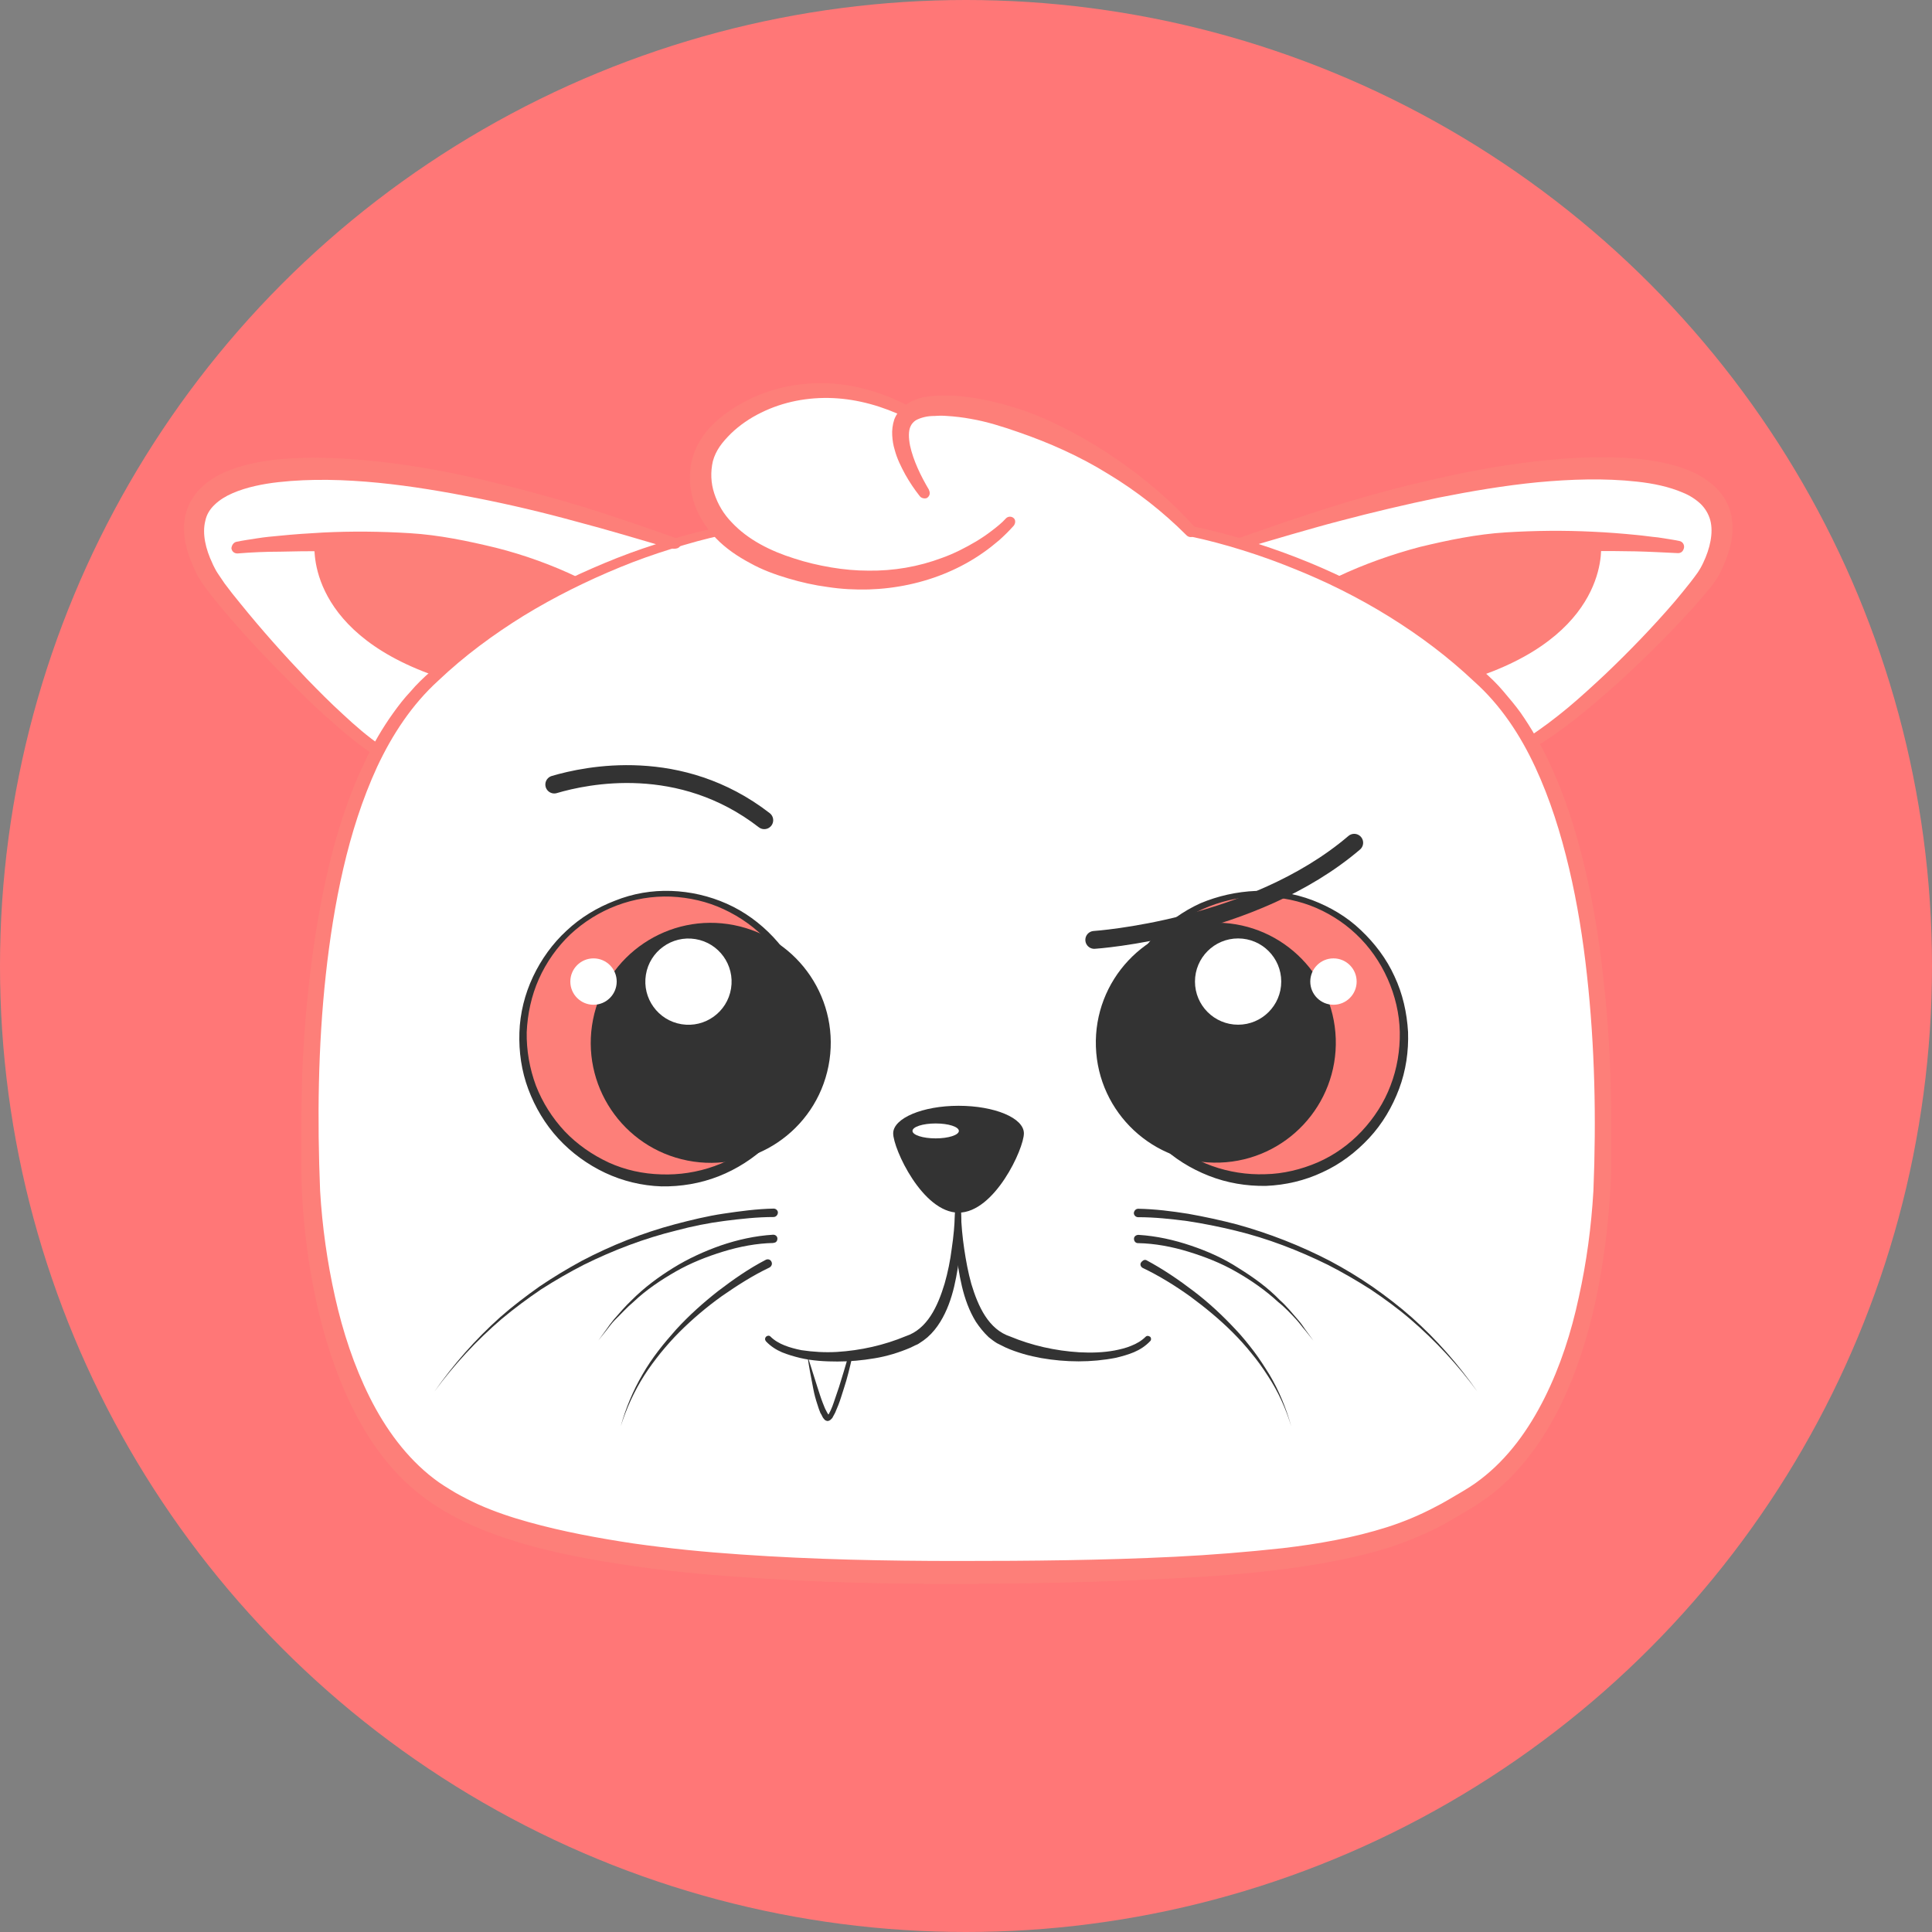 <?xml version="1.0" encoding="UTF-8" standalone="no"?>
<!-- Generator: Adobe Illustrator 22.1.0, SVG Export Plug-In . SVG Version: 6.00 Build 0)  -->

<svg
   xmlns:dc="http://purl.org/dc/elements/1.1/"
   xmlns:cc="http://creativecommons.org/ns#"
   xmlns:rdf="http://www.w3.org/1999/02/22-rdf-syntax-ns#"
   xmlns:svg="http://www.w3.org/2000/svg"
   xmlns="http://www.w3.org/2000/svg"
   xmlns:sodipodi="http://sodipodi.sourceforge.net/DTD/sodipodi-0.dtd"
   xmlns:inkscape="http://www.inkscape.org/namespaces/inkscape"
   version="1.1"
   id="Layer_1"
   x="0px"
   y="0px"
   viewBox="0 0 1191.4 1191.4"
   xml:space="preserve"
   sodipodi:docname="kittycash-2.svg"
   width="1191.4"
   height="1191.4"
   inkscape:version="0.92.2 2405546, 2018-03-11"><rect x="0" y="0" width="1191.4" height="1191.4" fill="#808080" stroke="none"/><defs
   id="defs99" /><sodipodi:namedview
   pagecolor="#ffffff"
   bordercolor="#666666"
   borderopacity="1"
   objecttolerance="10"
   gridtolerance="10"
   guidetolerance="10"
   inkscape:pageopacity="0"
   inkscape:pageshadow="2"
   inkscape:window-width="945"
   inkscape:window-height="724"
   id="namedview97"
   showgrid="false"
   fit-margin-top="0"
   fit-margin-left="0"
   fit-margin-right="0"
   fit-margin-bottom="0"
   inkscape:zoom="0.11568627"
   inkscape:cx="612.29999"
   inkscape:cy="171.40002"
   inkscape:window-x="0"
   inkscape:window-y="0"
   inkscape:window-maximized="0"
   inkscape:current-layer="Layer_1" />
<style
   type="text/css"
   id="style2">
	.st0{fill:#FF7777;}
	.st1{fill:#FFFFFF;}
	.st2{fill:#FF7777;stroke:#FF7777;stroke-width:4.439;stroke-miterlimit:10;}
	.st3{fill:#333333;}
	.st4{fill:#FD7F79;}
	.st5{fill:none;stroke:#333333;stroke-width:11.007;stroke-linecap:round;stroke-linejoin:round;stroke-miterlimit:10;}
</style>












<circle
   class="st0"
   cx="595.7"
   cy="595.7"
   r="595.7"
   id="circle28"
   style="fill:#ff7777" />
<path
   class="st1"
   d="m 416.5,334.9 c 0,0 -177.7,-61.9 -249.9,-44.5 -72.2,17.4 -40.7,54.4 -36.1,67.2 4.8,12.8 89.4,100.6 114.5,112.3 25,11.5 171.5,-135 171.5,-135 z m 348.6,0 c 0,0 111.2,-33.7 145.1,-38.8 33.9,-5.1 124.2,-13 139.6,6.4 15.4,19.2 20.5,41.6 -24.9,85 -45.1,43.4 -90.3,77.5 -90.3,77.5 z"
   id="path30"
   inkscape:connector-curvature="0"
   style="fill:#ffffff" />
<path
   class="st1"
   d="m 272.7,924 c 60.8,36.6 101.3,38.3 101.3,38.3 0,0 95.6,13.7 433.1,1.3 35.9,-1.3 90.1,-20.3 128.2,-65.8 48.9,-58.4 51.3,-151.5 53.5,-199.9 2.2,-48.4 -11.5,-178.1 -34.4,-218.7 -22.9,-40.6 -50.9,-88.7 -139.6,-124.4 0,0 -49.5,-21.6 -80.4,-27.1 0,0 -74,-71.6 -129,-74.9 -53.3,-3.1 -45.6,1.1 -45.1,1.3 -0.7,-0.2 -60.3,-29.7 -94,-4.2 -33.9,25.8 -43.6,36.6 -20.7,77.7 0,0 -94.5,23.8 -135.9,56.4 -41.4,32.6 -77.7,57.3 -101.3,146.7 -23.6,89.4 -12.1,248 -12.1,248 0,0 15.4,108.7 76.4,145.3 z"
   id="path32"
   inkscape:connector-curvature="0"
   style="fill:#ffffff" />
<ellipse
   class="st1"
   cx="590.7"
   cy="783.5"
   rx="126.4"
   ry="90.7"
   id="ellipse34"
   style="fill:#ffffff" />
<path
   class="st1"
   d="m 497.9,835.9 c 0,0 8.8,41.4 13.2,38.3 4.2,-3.1 13.2,-38.1 13.2,-38.1 0,0 -16.4,1.8 -26.4,-0.2 z"
   id="path36"
   inkscape:connector-curvature="0"
   style="fill:#ffffff" />
<path
   class="st3"
   d="m 497.9,835.9 6.2,19.6 c 1.1,3.3 2,6.4 3.3,9.7 0.7,1.5 1.1,3.1 2,4.6 0.4,0.7 0.7,1.5 1.1,2 0.2,0.2 0.4,0.7 0.7,0.9 0.2,0.2 0.4,0.2 -0.2,0 -0.2,0 -0.7,0.2 -0.7,0.2 l 0.2,-0.2 c 0.2,-0.2 0.4,-0.4 0.7,-0.9 0.4,-0.7 0.7,-1.3 1.1,-2.2 0.7,-1.5 1.3,-3.1 1.8,-4.6 1.1,-3.1 2.2,-6.4 3.3,-9.7 2,-6.4 4,-13 5.9,-19.6 l 1.5,1.8 c -4.4,0.2 -8.8,0.2 -13.2,0.2 -2.2,-0.2 -4.4,-0.2 -6.6,-0.7 -2.7,-0.2 -4.9,-0.7 -7.1,-1.1 z m 0,0 c 2.2,0.2 4.4,0.2 6.6,0.2 2.2,0 4.4,0 6.6,-0.2 4.4,-0.2 8.8,-0.7 13,-1.1 0.9,0 1.5,0.4 1.5,1.3 v 0.4 c -1.5,6.6 -3.1,13.4 -5.3,20 -1.1,3.3 -2,6.6 -3.3,9.9 -0.7,1.5 -1.3,3.3 -2,4.8 -0.4,0.9 -0.9,1.5 -1.3,2.4 -0.2,0.4 -0.4,0.9 -0.9,1.3 l -0.7,0.7 c -0.2,0.2 -1.1,0.7 -1.8,0.7 -1.5,-0.2 -1.8,-0.9 -2.2,-1.3 -0.4,-0.4 -0.7,-0.9 -0.9,-1.3 -0.4,-0.9 -0.9,-1.8 -1.3,-2.4 -0.7,-1.8 -1.3,-3.3 -1.8,-5.1 -1.1,-3.3 -2,-6.6 -2.6,-9.9 -1.4,-7 -2.7,-13.8 -3.6,-20.4 z"
   id="path38"
   inkscape:connector-curvature="0"
   style="fill:#333333" />
<g
   id="g54"
   transform="translate(-526.9)">
	<path
   class="st4"
   d="m 1261.6,324.4 c 11.2,2.2 22,5.1 33,8.4 10.8,3.3 21.6,7 31.9,11 20.9,8.1 41.4,18.1 60.8,29.7 19.4,11.7 37.7,25.1 54.4,40.5 4.2,3.7 8.4,7.7 12.1,12.1 3.7,4.4 7.5,8.8 10.8,13.4 6.6,9.5 12.3,19.4 17.2,29.7 9.9,20.7 16.7,42.3 22,64.3 5.3,22 9,44.3 11.5,66.7 2.6,22.5 4.2,44.9 4.8,67.4 0.4,11.2 0.4,22.5 0.4,33.7 V 718 c 0,5.7 -0.2,11.5 -0.7,17 -1.3,22.7 -4.2,45.1 -9,67.4 -4.8,22.2 -11.7,44 -21.8,64.7 -10.1,20.5 -24,40.1 -42.5,54.6 -4.6,3.5 -9.7,6.8 -14.5,9.7 -4.8,2.9 -9.7,5.7 -14.8,8.6 -10.1,5.5 -20.9,9.9 -31.7,13.7 -22,7 -44.5,11 -66.7,13.9 -22.5,2.9 -44.9,4.6 -67.4,5.7 -44.9,2.4 -89.6,3.3 -134.5,3.5 -44.9,0 -89.8,-1.1 -134.5,-4.4 -22.5,-1.5 -44.9,-3.7 -67.2,-7 -22.2,-3.3 -44.7,-7.3 -66.5,-13.7 -11,-3.3 -21.8,-7 -32.4,-11.9 -5.3,-2.4 -10.6,-5.1 -15.6,-8.1 -4.8,-2.9 -9.9,-6.2 -14.5,-9.9 -18.7,-14.5 -32.4,-34.1 -42.5,-54.8 -10.1,-20.7 -17,-42.7 -21.8,-64.7 -4.8,-22.2 -7.7,-44.7 -8.8,-67.4 -0.2,-5.7 -0.4,-11.2 -0.4,-17 v -16.7 c 0,-11.2 0.2,-22.5 0.4,-33.7 0.7,-22.5 2.4,-44.9 5.1,-67.4 2.7,-22.5 6.4,-44.7 11.7,-66.7 5.3,-22 12.3,-43.6 22.2,-64.1 4.8,-10.3 10.6,-20.3 17.2,-29.5 3.3,-4.6 6.8,-9.2 10.8,-13.4 3.7,-4.4 7.9,-8.4 12.1,-12.1 16.7,-15.4 35,-28.8 54.4,-40.5 19.4,-11.7 39.9,-21.4 60.8,-29.7 10.6,-4.2 21.1,-7.7 31.9,-11 10.8,-3.3 21.6,-6.2 32.8,-8.1 1.3,-0.2 2.6,0.7 2.9,2 0.3,1.3 -0.7,2.6 -2,2.9 -10.8,2.2 -21.6,5.3 -32.2,8.6 -10.6,3.3 -21.1,7 -31.3,11.2 -20.5,8.4 -40.5,18.3 -59.5,29.9 -18.9,11.7 -36.8,24.9 -52.8,40.1 -16.3,14.8 -28.4,33.3 -37.7,53.1 -9.2,20 -15.9,41.2 -20.9,62.8 -5,21.6 -8.4,43.6 -10.8,65.6 -4.8,44 -5.3,89 -3.5,133.2 1.3,22 4.4,44 9.2,65.4 4.8,21.4 11.7,42.5 21.4,61.9 9.7,19.4 22.7,37.2 39.4,50 4.2,3.3 8.6,5.9 13.4,8.8 4.6,2.6 9.5,5.1 14.3,7.3 9.9,4.4 20.3,7.9 30.8,10.8 21.1,5.9 42.9,9.9 64.7,13.2 22,3.1 44,5.3 66.3,6.8 44.5,3.1 89,4 133.7,4 44.7,0 89.4,-0.4 133.9,-2.6 22.2,-1.1 44.5,-2.9 66.5,-5.3 22,-2.6 43.8,-6.4 64.5,-13 10.3,-3.3 20.3,-7.5 29.9,-12.6 4.8,-2.4 9.5,-5.3 14.3,-8.1 4.8,-2.8 9.2,-5.5 13.4,-8.8 17,-13 29.7,-30.8 39.4,-50.2 9.7,-19.4 16.5,-40.5 21.1,-62.1 4.8,-21.6 7.7,-43.4 9,-65.6 1.8,-44.3 0.9,-89 -4,-133.2 -2.4,-22 -5.9,-44 -11,-65.6 -5.1,-21.6 -11.7,-42.7 -20.9,-62.5 -9.2,-19.8 -21.4,-38.3 -37.7,-52.8 -16.1,-15.2 -33.7,-28.4 -52.6,-40.1 -18.9,-11.7 -38.8,-21.6 -59.2,-29.7 -10.3,-4.2 -20.7,-7.9 -31.3,-11.2 -10.6,-3.3 -21.4,-6.2 -31.9,-8.4 h -0.2 c -2,-0.4 -3.1,-2.2 -2.6,-4.2 -0.1,-1.4 1.7,-2.7 3.5,-2.2 z"
   id="path40"
   inkscape:connector-curvature="0"
   style="fill:#fd7f79" />
	<path
   class="st4"
   d="m 944.2,338.2 c -0.7,0.2 -1.3,0.2 -1.3,0.2 H 942 l -0.7,-0.2 -1.1,-0.2 -2,-0.4 -3.7,-1.1 -7.5,-2.2 -15,-4.4 c -9.9,-2.9 -20,-5.7 -30.2,-8.4 -20,-5.5 -40.3,-10.3 -60.6,-14.3 -20.3,-4 -40.7,-7.5 -61.2,-9.5 -20.5,-2 -41.2,-2.6 -61.2,-0.4 -9.9,1.1 -19.8,3.1 -28.4,6.8 -4.2,1.8 -8.1,4.2 -11,7 -3.1,2.9 -5.1,6.2 -5.9,10.1 -2,7.9 0.2,17.4 4.4,26.2 0.4,1.1 1.1,2.2 1.5,3.1 0.4,0.9 1.1,2 1.8,3.1 1.3,2 2.9,4.2 4.2,6.2 3.1,4.2 6.2,8.1 9.5,12.1 13,16.1 26.9,31.7 41.2,46.7 7.3,7.5 14.5,14.8 22.2,21.8 7.5,7 15.4,13.9 23.8,19.6 1.5,1.1 2,3.3 0.9,5.1 -1.1,1.5 -3.3,2 -4.8,0.9 -9,-5.9 -17.2,-12.6 -25.1,-19.6 -7.9,-6.8 -15.6,-14.1 -23.1,-21.6 -15,-14.8 -29.5,-29.9 -43.2,-46 -3.5,-4 -6.8,-8.1 -10.1,-12.3 -1.5,-2.2 -3.3,-4.2 -4.8,-6.6 -0.9,-1.1 -1.5,-2.4 -2.4,-3.5 -0.9,-1.5 -1.5,-2.6 -2,-4 -2.4,-5.1 -4.6,-10.3 -5.9,-16.1 -1.3,-5.7 -1.8,-12.1 -0.4,-18.3 1.3,-6.4 4.8,-12.3 9.2,-16.7 4.4,-4.4 9.7,-7.7 15,-10.1 10.6,-4.6 21.6,-6.6 32.4,-7.9 21.6,-2 42.9,-0.9 64.1,1.5 21.1,2.4 41.8,6.2 62.3,11 20.5,4.8 40.7,10.3 60.8,16.3 10.1,3.1 20,6.4 29.9,9.7 l 14.8,5.1 7.5,2.6 3.7,1.3 1.8,0.7 0.9,0.2 h 0.4 -0.2 c 0,0 -0.4,0 -1.1,0.2 1.8,-0.7 3.7,0.4 4.4,2.4 0,1.5 -0.9,3.5 -2.9,3.9 z"
   id="path42"
   inkscape:connector-curvature="0"
   style="fill:#fd7f79" />
	<path
   class="st4"
   d="m 672.7,334.1 c 4.4,-0.9 8.8,-1.5 13.2,-2.2 4.4,-0.7 8.8,-1.1 13.2,-1.5 8.8,-0.9 17.8,-1.5 26.9,-2 17.8,-0.9 35.9,-0.7 53.7,0.4 18.1,1.1 35.7,4.8 53.1,9 17.4,4.4 34.6,10.6 50.6,18.3 1.3,0.7 1.8,2.2 1.1,3.3 -0.4,1.1 -1.8,1.8 -3.1,1.3 -16.7,-5.1 -33.7,-9.5 -51.1,-12.1 -4.2,-0.9 -8.6,-1.1 -13,-1.8 l -6.4,-0.9 -6.6,-0.7 c -4.4,-0.4 -8.6,-0.9 -13,-1.3 -4.4,-0.4 -8.6,-0.9 -13,-1.3 -17.4,-1.5 -34.8,-2.4 -52.4,-2.6 -8.8,-0.2 -17.6,0 -26.4,0.2 -8.8,0 -17.6,0.4 -26.2,1.1 -2,0 -3.5,-1.3 -3.7,-3.3 0.3,-2 1.4,-3.5 3.1,-3.9 z"
   id="path44"
   inkscape:connector-curvature="0"
   style="fill:#fd7f79" />
	<path
   class="st4"
   d="m 721,334.1 c 0,0 -7.7,54 74,82.6 0,0 50.9,-45.6 87.9,-58.6 0,0 -49.5,-19.2 -92.5,-21.6 -43.2,-2.4 -69.4,-2.4 -69.4,-2.4 z m 571.8,-2.5 c -0.7,-0.2 -1.3,-0.2 -1.1,-0.2 h -0.2 0.4 l 0.9,-0.2 1.8,-0.7 3.7,-1.3 7.5,-2.6 14.8,-5.1 c 9.9,-3.3 19.8,-6.6 29.9,-9.7 20,-6.2 40.3,-11.7 61,-16.3 20.5,-4.8 41.4,-8.6 62.3,-11 21.1,-2.4 42.5,-3.5 64.1,-1.5 10.8,1.3 21.8,3.3 32.4,7.9 5.3,2.4 10.6,5.7 15,10.1 4.4,4.4 7.9,10.3 9.2,16.7 1.3,6.4 0.9,12.6 -0.4,18.3 -1.3,5.7 -3.5,11 -5.9,16.1 l -0.9,1.8 c -0.2,0.7 -0.9,1.3 -1.1,2 -0.9,1.3 -1.5,2.4 -2.4,3.5 -1.5,2.2 -3.3,4.4 -5.1,6.4 -3.5,4.2 -6.8,8.1 -10.6,12.1 -14.3,15.6 -29.3,30.4 -44.9,44.5 -7.9,7 -15.9,13.9 -24.2,20.5 -8.4,6.6 -17,12.8 -26.2,18.3 -1.8,1.1 -4,0.4 -5.1,-1.3 -1.1,-1.8 -0.4,-4 1.3,-5.1 8.6,-5.5 16.7,-11.7 24.7,-18.3 7.9,-6.6 15.6,-13.7 23.1,-20.7 15,-14.3 29.5,-29.3 42.9,-44.9 3.3,-4 6.6,-7.9 9.7,-11.9 1.5,-2 3.1,-4 4.4,-5.9 0.7,-1.1 1.3,-2 1.8,-2.9 l 0.7,-1.3 0.9,-1.8 c 4.2,-8.8 6.4,-18.5 4.4,-26.2 -1.1,-4 -3.1,-7.3 -5.9,-10.1 -3.1,-2.9 -6.8,-5.3 -11,-7 -8.6,-3.7 -18.3,-5.7 -28.4,-6.8 -20,-2.2 -40.7,-1.5 -61.2,0.4 -20.5,2 -41,5.5 -61.2,9.5 -20.3,4.2 -40.5,9 -60.6,14.3 -10.1,2.6 -20,5.5 -30.2,8.4 l -15,4.4 -7.5,2.2 -3.7,1.1 -2,0.4 -1.1,0.2 -0.7,0.2 h -0.9 c 0,0 -0.7,0 -1.3,-0.2 -1.8,-0.7 -2.9,-2.4 -2.4,-4.4 0.6,-1.4 2.6,-2.3 4.3,-1.9 z"
   id="path46"
   inkscape:connector-curvature="0"
   style="fill:#fd7f79" />
	<path
   class="st4"
   d="m 1561.7,341.1 c -8.6,-0.4 -17.6,-0.9 -26.2,-1.1 -8.8,-0.2 -17.6,-0.2 -26.4,-0.2 -17.6,0.2 -35,1.1 -52.4,2.6 -4.4,0.4 -8.6,0.9 -13,1.3 -4.4,0.4 -8.6,0.9 -13,1.3 l -6.6,0.7 -6.4,0.9 c -4.4,0.7 -8.6,1.1 -13,1.8 -17.2,2.9 -34.1,7 -51.1,12.1 -1.3,0.4 -2.9,-0.4 -3.1,-1.8 -0.4,-1.3 0.2,-2.4 1.3,-3.1 16.3,-7.7 33.3,-13.7 50.6,-18.3 17.4,-4.2 35.2,-7.9 53.1,-9 17.8,-1.1 35.9,-1.3 53.7,-0.4 9,0.4 17.8,1.1 26.9,2 4.4,0.4 8.8,1.1 13.2,1.5 4.4,0.7 8.8,1.3 13.2,2.2 2,0.4 3.1,2.2 2.9,4 -0.4,2.4 -1.9,3.5 -3.7,3.5 z"
   id="path48"
   inkscape:connector-curvature="0"
   style="fill:#fd7f79" />
	<path
   class="st4"
   d="m 1514.1,334.1 c 0,0 7.7,54 -74,82.6 0,0 -50.9,-45.6 -87.9,-58.6 0,0 49.5,-19.2 92.5,-21.6 43,-2.4 69.4,-2.4 69.4,-2.4 z m -362,-10 c -2.9,3.3 -5.9,6.2 -9,9 -3.1,2.6 -6.4,5.3 -9.9,7.7 -6.8,4.8 -14.1,8.8 -21.8,12.1 -15.4,6.6 -32.2,10.1 -48.9,10.6 -8.4,0.2 -16.7,-0.2 -25.1,-1.5 -8.4,-1.1 -16.3,-2.9 -24.4,-5.3 -8.1,-2.4 -16.1,-5.3 -23.6,-9.5 -7.5,-4 -15,-9 -21.1,-15.4 -6.2,-6.4 -11.2,-14.3 -13.9,-23.3 -2.6,-8.8 -2.9,-18.7 0,-27.5 1.3,-4.4 3.7,-8.8 6.4,-12.6 2.6,-3.7 5.7,-6.8 9,-9.7 6.6,-5.7 14.1,-10.1 21.8,-13.7 15.6,-7 32.8,-9.7 49.5,-8.4 16.7,1.3 33,6.8 47.6,14.5 1.8,0.9 2.4,3.1 1.5,4.8 -0.9,1.8 -3.1,2.4 -4.8,1.5 -14.1,-6.8 -29.3,-11.2 -44.7,-11.9 -15.4,-0.7 -30.8,2.2 -44.5,9 -6.8,3.3 -13.2,7.7 -18.5,12.8 -2.6,2.6 -5.1,5.3 -7,8.1 -1.9,2.8 -3.3,5.7 -4.2,9 -1.5,6.6 -1.3,13.4 0.9,20 2.2,6.6 5.7,12.6 10.8,17.8 9.9,10.6 23.8,17.6 38.5,22.2 7.3,2.4 15,4.2 22.7,5.5 7.7,1.3 15.4,2 23.1,2 15.4,0.2 30.8,-2.4 45.4,-7.9 7.3,-2.6 14.3,-6.2 20.9,-10.1 3.3,-2 6.6,-4.2 9.7,-6.6 3.1,-2.4 6.2,-4.8 8.6,-7.5 l 0.2,-0.2 c 1.3,-1.3 3.5,-1.3 4.8,0 1.1,1 1.1,3 0,4.5 z"
   id="path50"
   inkscape:connector-curvature="0"
   style="fill:#fd7f79" />
	<path
   class="st4"
   d="m 1094.2,306.1 c -3.5,-4.4 -6.4,-8.8 -9,-13.4 -2.6,-4.8 -5.1,-9.7 -6.6,-15.4 -0.9,-2.9 -1.3,-5.7 -1.5,-8.8 -0.2,-3.1 0.2,-6.6 1.3,-9.9 1.3,-3.3 3.7,-6.6 6.6,-8.6 2.9,-2.2 5.9,-3.5 9,-4.4 3.1,-0.9 6.2,-1.3 8.8,-1.5 2.9,-0.2 5.7,-0.2 8.4,-0.2 5.5,0 11,0.7 16.5,1.5 10.8,1.8 21.4,4.6 31.5,8.1 10.1,3.7 19.8,8.1 29.3,13.2 9.5,5.1 18.5,10.6 27.3,16.7 17.6,12.1 33.9,26 48,41.8 1.3,1.5 1.1,3.7 -0.4,5.1 -1.5,1.3 -3.5,1.1 -4.8,-0.2 -14.5,-14.5 -30.8,-27.3 -48.4,-37.9 -17.4,-10.8 -36.3,-19.2 -55.5,-25.8 -9.5,-3.3 -19.2,-6.4 -29.1,-8.1 -4.8,-0.9 -9.9,-1.5 -14.8,-1.8 -2.4,-0.2 -4.8,-0.2 -7.3,0 -2.4,0 -4.6,0.2 -6.6,0.7 -2,0.5 -3.7,1.1 -5.3,2 -1.3,0.9 -2.4,2 -3.1,3.5 -1.5,2.9 -1.3,7.5 -0.4,12.1 2,9.2 6.6,18.7 11.7,27.3 v 0.2 c 0.9,1.8 0.4,3.7 -1.3,4.8 -1.2,0.5 -3.2,0.3 -4.3,-1 z"
   id="path52"
   inkscape:connector-curvature="0"
   style="fill:#fd7f79" />
</g>
<g
   id="g66"
   transform="translate(-526.9)">
	<path
   class="st3"
   d="m 1119.5,747.8 c 0.7,15.2 -0.7,30.4 -4.2,45.6 -1.8,7.5 -4.4,15 -8.6,21.8 -2.2,3.5 -4.6,6.6 -7.9,9.5 -1.5,1.3 -3.3,2.6 -5.1,3.7 -0.9,0.7 -1.8,0.9 -2.6,1.3 l -2.6,1.3 c -3.5,1.5 -7.3,2.9 -11,4 -3.7,1.1 -7.5,2 -11.2,2.6 -7.7,1.3 -15.2,2 -22.9,2 -7.7,0 -15.4,-0.4 -23.1,-2.2 -3.7,-0.9 -7.5,-2 -11.2,-3.5 -3.5,-1.5 -7,-3.7 -9.9,-6.8 -0.7,-0.9 -0.7,-2 0.2,-2.9 0.9,-0.7 2,-0.7 2.6,0 2.4,2.4 5.5,4.2 8.8,5.5 3.3,1.3 6.8,2.2 10.3,2.9 7.3,1.1 14.5,1.5 21.8,1.1 14.8,-0.9 29.3,-4.2 42.5,-9.7 13.4,-4.4 19.8,-18.5 24,-32.4 2,-7 3.5,-14.3 4.4,-21.6 1.1,-7.3 1.8,-14.8 2,-22.2 0,-1.1 0.9,-2 2,-1.8 0.9,0.1 1.5,0.9 1.7,1.8 z"
   id="path56"
   inkscape:connector-curvature="0"
   style="fill:#333333" />
	<path
   class="st3"
   d="m 1119.5,748 c 0.2,7.3 0.9,14.8 2,22.2 1.1,7.3 2.4,14.5 4.4,21.6 4.2,13.9 10.6,28 24,32.4 13.2,5.5 27.7,8.8 42.5,9.7 7.3,0.4 14.8,0.2 21.8,-1.1 3.5,-0.7 7,-1.5 10.3,-2.9 3.3,-1.3 6.4,-3.1 8.8,-5.5 0.9,-0.9 2,-0.7 2.9,0 0.7,0.7 0.7,2 0,2.6 -2.9,3.1 -6.4,5.3 -9.9,6.8 -3.5,1.5 -7.5,2.6 -11.2,3.5 -7.7,1.5 -15.4,2.2 -23.1,2.2 -7.7,0 -15.4,-0.7 -22.9,-2 -3.7,-0.7 -7.5,-1.5 -11.2,-2.6 -3.7,-1.1 -7.5,-2.4 -11,-4 l -2.6,-1.3 -2.6,-1.3 c -1.8,-1.1 -3.5,-2.4 -5.1,-3.7 -3.1,-2.9 -5.7,-6.2 -7.9,-9.5 -4.2,-6.8 -6.8,-14.3 -8.6,-21.8 -3.5,-15 -4.8,-30.2 -4.2,-45.6 0,-1.1 0.9,-2 2,-1.8 0.8,0.2 1.6,1 1.6,2.1 z"
   id="path58"
   inkscape:connector-curvature="0"
   style="fill:#333333" />
	<path
   class="st3"
   d="m 1158.3,698.9 c 0,-9.5 -18.1,-17 -40.3,-17 -22.2,0 -40.3,7.7 -40.3,17 0,9.5 18.1,48.9 40.3,48.9 22.2,0 40.3,-39.4 40.3,-48.9 z m -154.4,51.6 c -9.9,0 -20,1.1 -30.2,2.4 -10.1,1.3 -20,3.3 -29.7,5.9 -19.6,4.8 -38.8,12.1 -57,21.1 -9,4.6 -17.8,9.7 -26.4,15.2 -8.4,5.7 -16.5,11.7 -24.4,18.3 -15.4,13.2 -29.3,28.2 -41.4,44.7 11.7,-16.7 25.3,-32.2 40.5,-45.8 7.7,-6.8 15.9,-13 24.2,-18.9 8.4,-5.7 17.2,-11 26.2,-15.9 18.1,-9.5 37.4,-17.2 57.3,-22.5 9.9,-2.6 20,-5.1 30.2,-6.6 10.1,-1.5 20.3,-2.9 30.8,-3.1 1.3,0 2.6,1.1 2.6,2.4 0,1.4 -1.1,2.8 -2.7,2.8 0.2,0 0.2,0 0,0 z"
   id="path60"
   inkscape:connector-curvature="0"
   style="fill:#333333" />
	<path
   class="st3"
   d="m 1003.9,766.5 c -10.3,0.2 -20.9,2.2 -31,5.3 -10.1,3.1 -20,7 -29.3,12.3 -9.2,5.3 -18.1,11.2 -26,18.7 -4.2,3.5 -7.7,7.5 -11.5,11.2 -2,2 -3.5,4.2 -5.1,6.2 l -5.1,6.4 4.8,-6.6 c 1.5,-2.2 3.1,-4.4 4.8,-6.4 3.5,-4 7,-8.1 11,-11.9 7.7,-7.7 16.3,-14.1 25.5,-19.8 9.2,-5.7 19.2,-10.3 29.5,-13.9 10.3,-3.5 20.9,-5.9 32.2,-6.6 1.3,0 2.6,0.9 2.6,2.4 0,1.5 -0.9,2.6 -2.4,2.6 z m -2.6,15.2 c -10.1,4.8 -19.8,11 -29.3,17.6 -9.2,6.6 -18.1,14.1 -26.2,22.2 -4,4 -7.9,8.4 -11.5,12.8 -3.5,4.4 -7,9 -10.1,13.9 -6.2,9.7 -11,20.3 -14.5,31.3 3.1,-11.2 7.5,-21.8 13.4,-31.9 2.9,-5.1 6.2,-9.9 9.7,-14.5 3.5,-4.6 7.3,-9 11.2,-13.4 7.9,-8.6 16.5,-16.3 25.8,-23.6 9.2,-7 18.7,-13.7 29.3,-19.2 1.3,-0.7 2.9,-0.2 3.5,1.1 0.7,1.3 0.2,2.9 -1.3,3.7 0.2,-0.2 0.2,-0.2 0,0 z m 227.5,-36.3 c 10.6,0.2 20.7,1.5 30.8,3.1 10.1,1.8 20.3,4 30.2,6.6 19.8,5.5 39,13 57.3,22.5 9,4.8 17.8,10.1 26.2,15.9 8.4,5.9 16.5,12.1 24.2,18.9 15.4,13.7 28.8,29.1 40.5,45.8 -12.1,-16.5 -26,-31.5 -41.4,-44.7 -7.7,-6.6 -15.9,-12.6 -24.4,-18.3 -8.6,-5.5 -17.4,-10.6 -26.4,-15.2 -18.3,-9 -37.2,-16.3 -57,-21.1 -9.9,-2.4 -19.8,-4.4 -29.7,-5.9 -9.9,-1.3 -20.3,-2.4 -30.2,-2.4 h -0.2 c -1.3,0 -2.6,-1.1 -2.6,-2.6 0.2,-1.5 1.3,-2.6 2.7,-2.6 z"
   id="path62"
   inkscape:connector-curvature="0"
   style="fill:#333333" />
	<path
   class="st3"
   d="m 1229,761.5 c 11.2,0.7 21.8,3.1 32.2,6.6 10.4,3.5 20.3,7.9 29.5,13.9 9.2,5.7 18.1,12.1 25.5,19.8 4,3.5 7.5,7.9 11,11.9 1.8,2 3.3,4.2 4.8,6.4 l 4.8,6.6 -5.1,-6.4 c -1.8,-2 -3.3,-4.2 -5.1,-6.2 -3.7,-4 -7.3,-7.9 -11.5,-11.2 -7.9,-7.3 -16.7,-13.4 -26,-18.7 -9.2,-5.3 -19.2,-9.2 -29.3,-12.3 -10.1,-3.1 -20.7,-5.1 -31,-5.3 h -0.2 c -1.3,0 -2.4,-1.1 -2.4,-2.6 -0.1,-1.4 1.2,-2.5 2.8,-2.5 -0.2,0 -0.2,0 0,0 z m 4.8,15.6 c 10.3,5.5 20,12.1 29.3,19.2 9.2,7 17.8,15 25.8,23.6 4,4.2 7.7,8.8 11.2,13.4 3.5,4.6 6.6,9.5 9.7,14.5 5.9,9.9 10.3,20.7 13.4,31.9 -3.3,-11 -8.1,-21.6 -14.5,-31.3 -3.1,-4.8 -6.4,-9.5 -10.1,-13.9 -3.5,-4.4 -7.5,-8.8 -11.5,-12.8 -8.1,-8.1 -17,-15.4 -26.2,-22.2 -9.2,-6.6 -19.2,-12.8 -29.3,-17.6 -1.3,-0.7 -1.8,-2.2 -1.1,-3.3 0.7,-1 2,-2.1 3.3,-1.5 z"
   id="path64"
   inkscape:connector-curvature="0"
   style="fill:#333333" />
</g>
<circle
   class="st4"
   cx="410.7"
   cy="639.6"
   id="ellipse68"
   r="88.3"
   style="fill:#fd7f79" />
<circle
   transform="rotate(-78.854)"
   class="st3"
   cx="-546.225"
   cy="554.343"
   id="ellipse70"
   r="73.997"
   style="fill:#333333;stroke-width:1" />
<g
   id="g76"
   transform="translate(-526.9)">
	
		<circle
   transform="matrix(0.16,-0.987,0.987,0.16,201.751,1447.83)"
   class="st1"
   cx="951.7"
   cy="605.3"
   id="ellipse72"
   r="26.6"
   style="fill:#ffffff" />
	<circle
   class="st1"
   cx="892.9"
   cy="605.3"
   r="14.3"
   id="circle74"
   style="fill:#ffffff" />
</g>
<path
   class="st3"
   d="m 413.8,549.4 c 11.9,0.4 23.6,3.1 34.4,7.9 10.8,4.8 20.5,11.9 28.6,20.5 8.1,8.6 14.5,18.7 18.7,29.9 4.2,11 6.2,22.9 5.9,34.8 -0.2,11.9 -2.9,23.8 -7.7,34.6 -4.8,10.8 -11.9,20.9 -20.5,29.1 -8.6,8.2 -18.9,14.8 -30.1,19.2 -11.2,4.4 -23.3,6.4 -35.2,6.2 -12.1,-0.4 -24,-3.3 -34.8,-8.4 -10.8,-5.1 -20.7,-12.3 -28.8,-21.1 -8.1,-8.8 -14.3,-19.2 -18.5,-30.4 -4.2,-11.2 -5.9,-23.1 -5.5,-35 0.4,-11.9 3.3,-23.6 8.4,-34.4 5.1,-10.8 12.1,-20.5 20.7,-28.4 8.6,-8.1 18.9,-14.3 29.9,-18.5 11,-4.4 22.6,-6.4 34.5,-6 z m -0.2,3.5 c -11.2,-0.4 -22.7,1.5 -33.3,5.5 -10.6,4 -20.3,10.1 -28.6,17.8 -8.1,7.7 -14.8,17.2 -19.4,27.5 -4.6,10.3 -7,21.6 -7.5,32.8 -0.2,11.2 1.8,22.5 5.7,33 4,10.3 10.1,20 17.8,28.2 7.7,8.1 17,14.5 27.1,19.2 10.1,4.6 21.1,7 32.4,7.3 11,0.4 22.2,-1.3 32.8,-5.1 10.3,-3.7 20.3,-9.7 28.4,-17.2 8.1,-7.5 15,-16.7 19.6,-26.9 4.6,-10.1 7.5,-21.4 7.9,-32.6 0.4,-11.2 -1.3,-22.7 -5.3,-33.3 -4,-10.6 -9.9,-20.5 -17.6,-28.6 -7.7,-8.4 -17,-15 -27.3,-19.8 -10,-4.7 -21.2,-7.3 -32.7,-7.8 z"
   id="path78"
   inkscape:connector-curvature="0"
   style="fill:#333333" />
<circle
   class="st4"
   cx="777.6"
   cy="639.4"
   id="ellipse80"
   r="88.3"
   style="fill:#fd7f79" />
<circle
   transform="rotate(-1.928)"
   class="st3"
   cx="727.702"
   cy="667.838"
   id="ellipse82"
   r="73.997"
   style="fill:#333333;stroke-width:1" />
<g
   id="g88"
   transform="translate(-526.9)">
	<circle
   class="st1"
   cx="1290.4"
   cy="605.3"
   r="26.6"
   id="circle84"
   style="fill:#ffffff" />
	<circle
   class="st1"
   cx="1349.2"
   cy="605.3"
   r="14.3"
   id="circle86"
   style="fill:#ffffff" />
</g>
<path
   class="st3"
   d="m 774.5,552.9 c -11.2,0.4 -22.5,3.1 -32.8,7.7 -10.3,4.6 -19.6,11.5 -27.3,19.8 -7.7,8.3 -13.7,18.1 -17.6,28.6 -4,10.6 -5.7,22 -5.3,33.3 0.4,11.3 3.1,22.5 7.9,32.6 4.6,10.1 11.5,19.4 19.6,26.9 8.1,7.5 17.8,13.4 28.4,17.2 10.3,3.7 21.6,5.5 32.8,5.1 11,-0.2 22.2,-2.9 32.4,-7.3 10.1,-4.4 19.4,-11 27.1,-19.2 7.7,-8.2 13.9,-17.8 17.8,-28.2 4,-10.3 5.9,-21.8 5.7,-33 -0.2,-11.2 -2.9,-22.5 -7.5,-32.8 -4.6,-10.3 -11.2,-19.8 -19.4,-27.5 -8.1,-7.7 -18.1,-13.9 -28.6,-17.8 -10.3,-3.8 -21.7,-5.6 -33.2,-5.4 z m 0,-3.5 c 11.9,-0.4 23.6,1.5 34.8,5.7 11,4.2 21.4,10.3 29.9,18.5 8.6,8.1 15.9,17.8 20.7,28.4 5.1,10.8 7.7,22.5 8.4,34.4 0.4,11.9 -1.3,23.8 -5.5,35 -4.2,11.2 -10.3,21.6 -18.5,30.4 -8.2,8.8 -17.8,16.1 -28.8,21.1 -10.8,5.1 -22.7,7.9 -34.8,8.4 -12.1,0.2 -24,-1.8 -35.2,-6.2 -11.2,-4.4 -21.6,-10.8 -30.2,-19.2 -8.6,-8.1 -15.6,-18.3 -20.5,-29.1 -4.8,-10.8 -7.5,-22.7 -7.7,-34.6 -0.2,-11.9 1.8,-23.8 5.9,-34.8 4.2,-11 10.8,-21.1 18.7,-29.9 8.1,-8.6 17.8,-15.6 28.6,-20.5 10.7,-4.5 22.3,-7.1 34.2,-7.6 z"
   id="path90"
   inkscape:connector-curvature="0"
   style="fill:#333333" />
<path
   class="st5"
   d="m 674.8,579.6 c 0,0 97.6,-6.4 160.3,-59.9 m -493.3,-35.9 c 20,-5.9 77.7,-18.1 129.5,22"
   id="path92"
   inkscape:connector-curvature="0"
   style="fill:none;stroke:#333333;stroke-width:11.007;stroke-linecap:round;stroke-linejoin:round;stroke-miterlimit:10" />
<ellipse
   class="st1"
   cx="577"
   cy="697.4"
   rx="14.3"
   ry="4.6"
   id="ellipse94"
   style="fill:#ffffff" />
</svg>